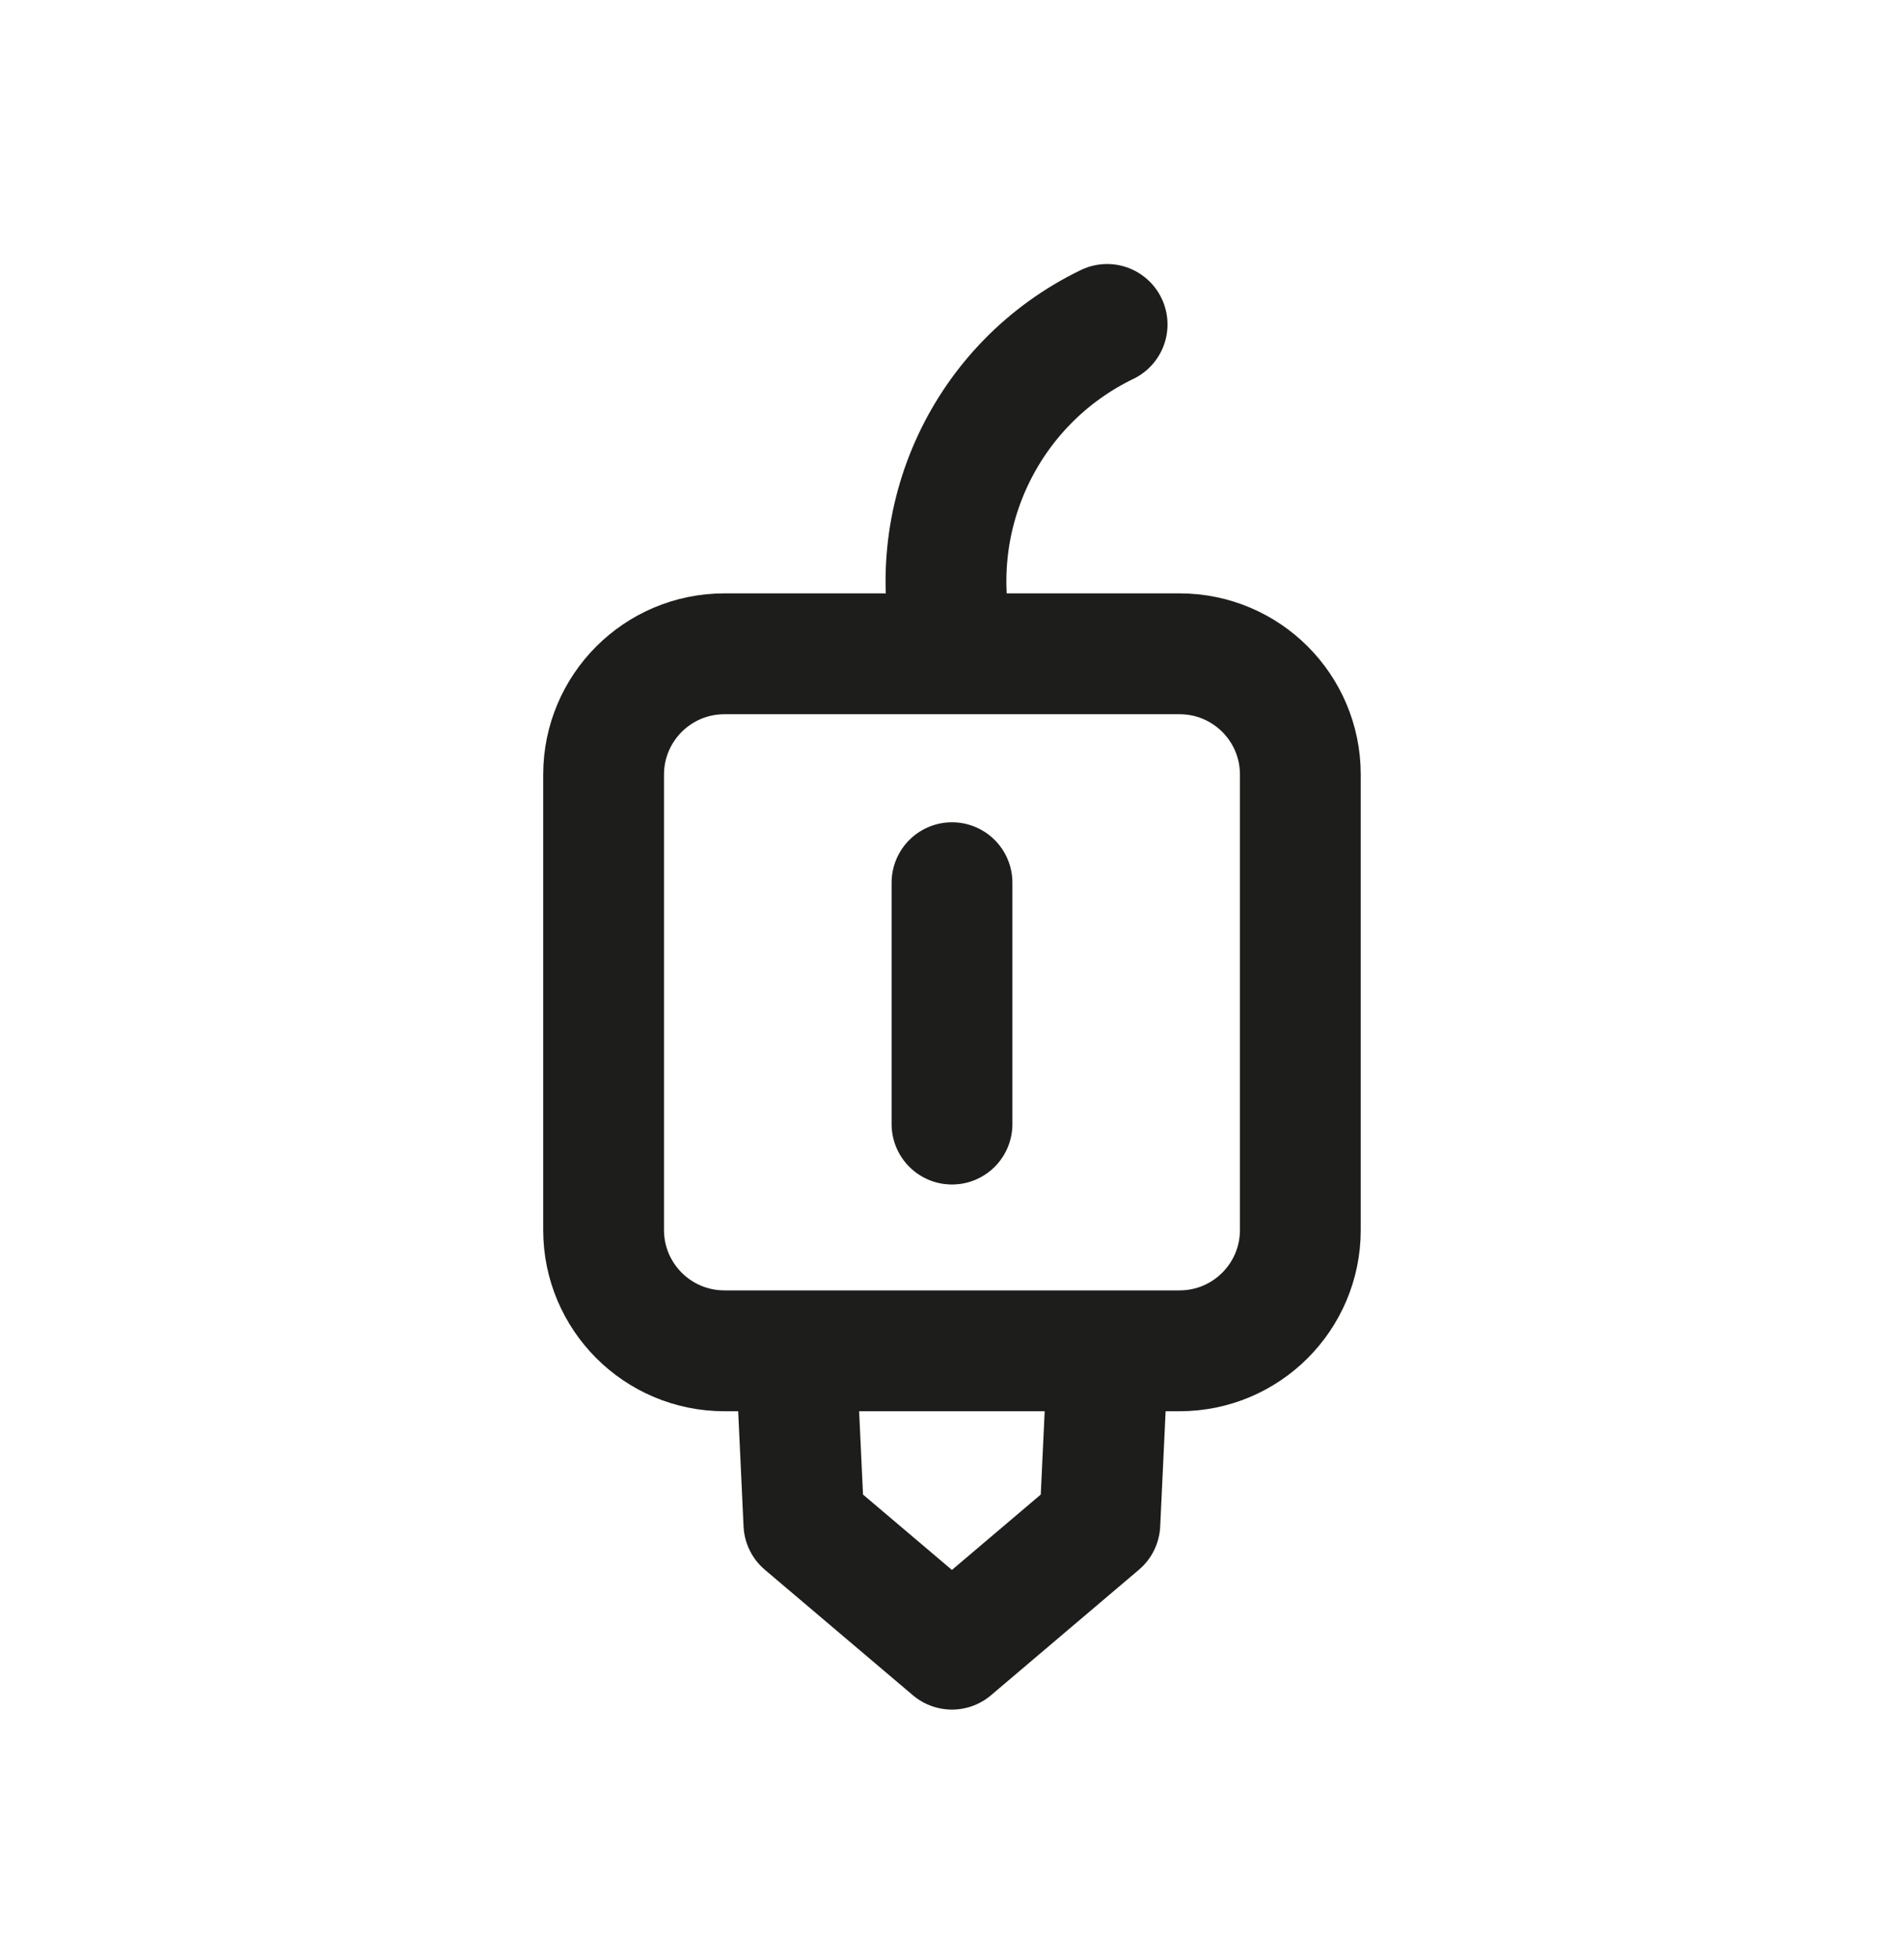 <?xml version="1.0" encoding="utf-8"?>
<!-- Generator: Adobe Illustrator 16.0.0, SVG Export Plug-In . SVG Version: 6.00 Build 0)  -->
<!DOCTYPE svg PUBLIC "-//W3C//DTD SVG 1.1//EN" "http://www.w3.org/Graphics/SVG/1.1/DTD/svg11.dtd">
<svg version="1.1" id="Layer_1" xmlns="http://www.w3.org/2000/svg" xmlns:xlink="http://www.w3.org/1999/xlink" x="0px" y="0px"
	 width="31.522px" height="32.415px" viewBox="0 0 31.522 32.415" enable-background="new 0 0 31.522 32.415" xml:space="preserve">
<g id="Group_458_139_" transform="translate(180 261.86)">
	<g>
		<g id="Group_192_137_" transform="translate(173 16.757)">
			
				<path id="Rectangle_192_137_" fill="none" stroke="#1D1D1B" stroke-width="2" stroke-linecap="round" stroke-linejoin="round" stroke-miterlimit="10" d="
				M-341.007-267.798h7.536c1.104,0,1.999,0.894,1.999,1.998v7.537c0,1.104-0.895,1.999-1.999,1.999h-7.536
				c-1.104,0-2-0.895-2-1.999v-7.537C-343.006-266.904-342.111-267.798-341.007-267.798z"/>
			
				<path id="Path_261_137_" fill="none" stroke="#1D1D1B" stroke-width="2" stroke-linecap="round" stroke-linejoin="round" stroke-miterlimit="10" d="
				M-337.194-267.84c-0.55-2.173,0.505-4.433,2.523-5.408"/>
			
				<path id="Path_262_137_" fill="none" stroke="#1D1D1B" stroke-width="2" stroke-linecap="round" stroke-linejoin="round" stroke-miterlimit="10" d="
				M-334.67-255.977l-0.121,2.573l-2.449,2.077l-2.451-2.077l-0.12-2.573"/>
		</g>
		<g id="Group_200_137_">
			
				<path id="Path_1222_74_" fill="none" stroke="#1D1D1B" stroke-width="2" stroke-linecap="round" stroke-linejoin="round" stroke-miterlimit="10" d="
				M-164.239-247.253v3.994"/>
		</g>
	</g>
</g>
</svg>
